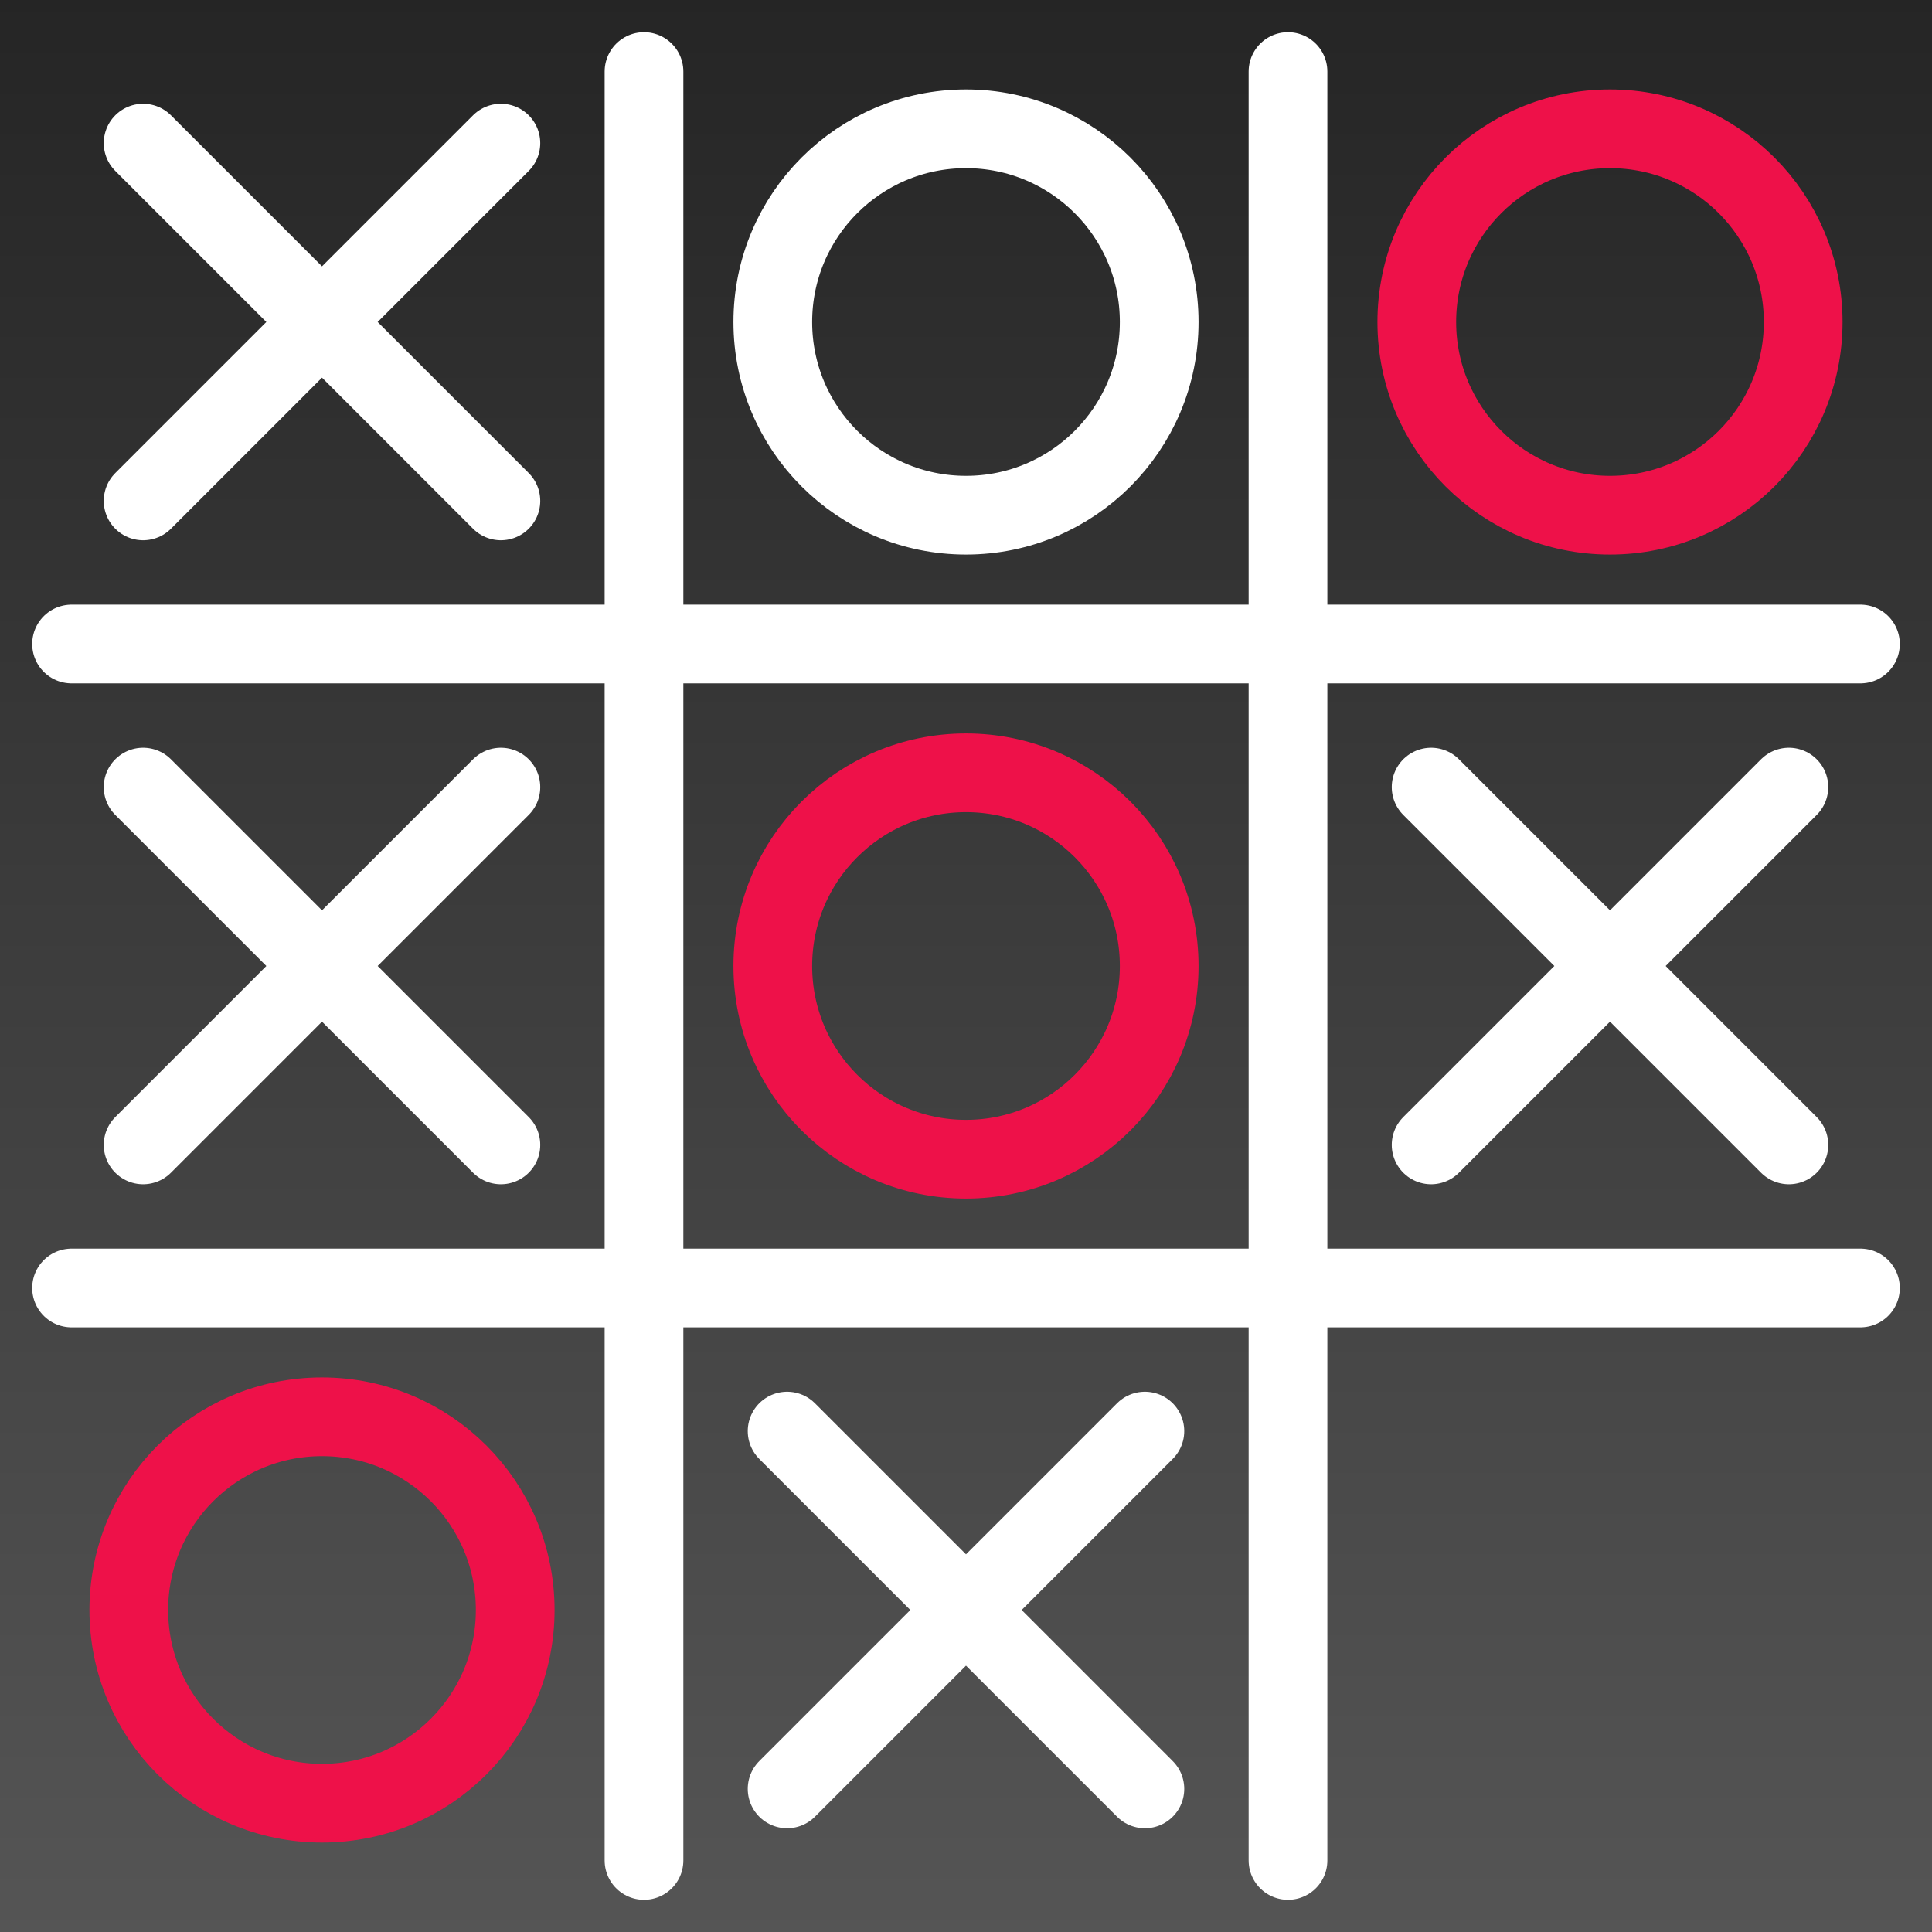 <svg xmlns="http://www.w3.org/2000/svg" width="270" height="270" viewBox="0 0 270 270" stroke="#fff" stroke-linecap="round" stroke-width="11" fill="none"><rect x="0" y="0" width="270" height="270" fill="#333333" stroke="none"/><defs><linearGradient id="a" x1="0%" y1="0%" x2="0%" y2="100%"><stop offset="0%" stop-color="#252525"/><stop offset="100%" stop-color="#555"/></linearGradient></defs><path fill="url(#a)" stroke="none" d="M0 0h270v270H0z"/><path d="M90 10v250M180 10v250M10 90h250M10 180h250"/><circle cx="135" cy="45" r="27"/><circle cx="225" cy="45" r="27" stroke="#ee1149"/><path d="M20 20l50 50M70 20L20 70"/><circle cx="135" cy="135" r="27" stroke="#ee1149"/><path d="M20 110l50 50M70 110l-50 50M200 110l50 50M250 110l-50 50"/><circle cx="45" cy="225" r="27" stroke="#ee1149"/><path d="M110 200l50 50M160 200l-50 50"/></svg>
